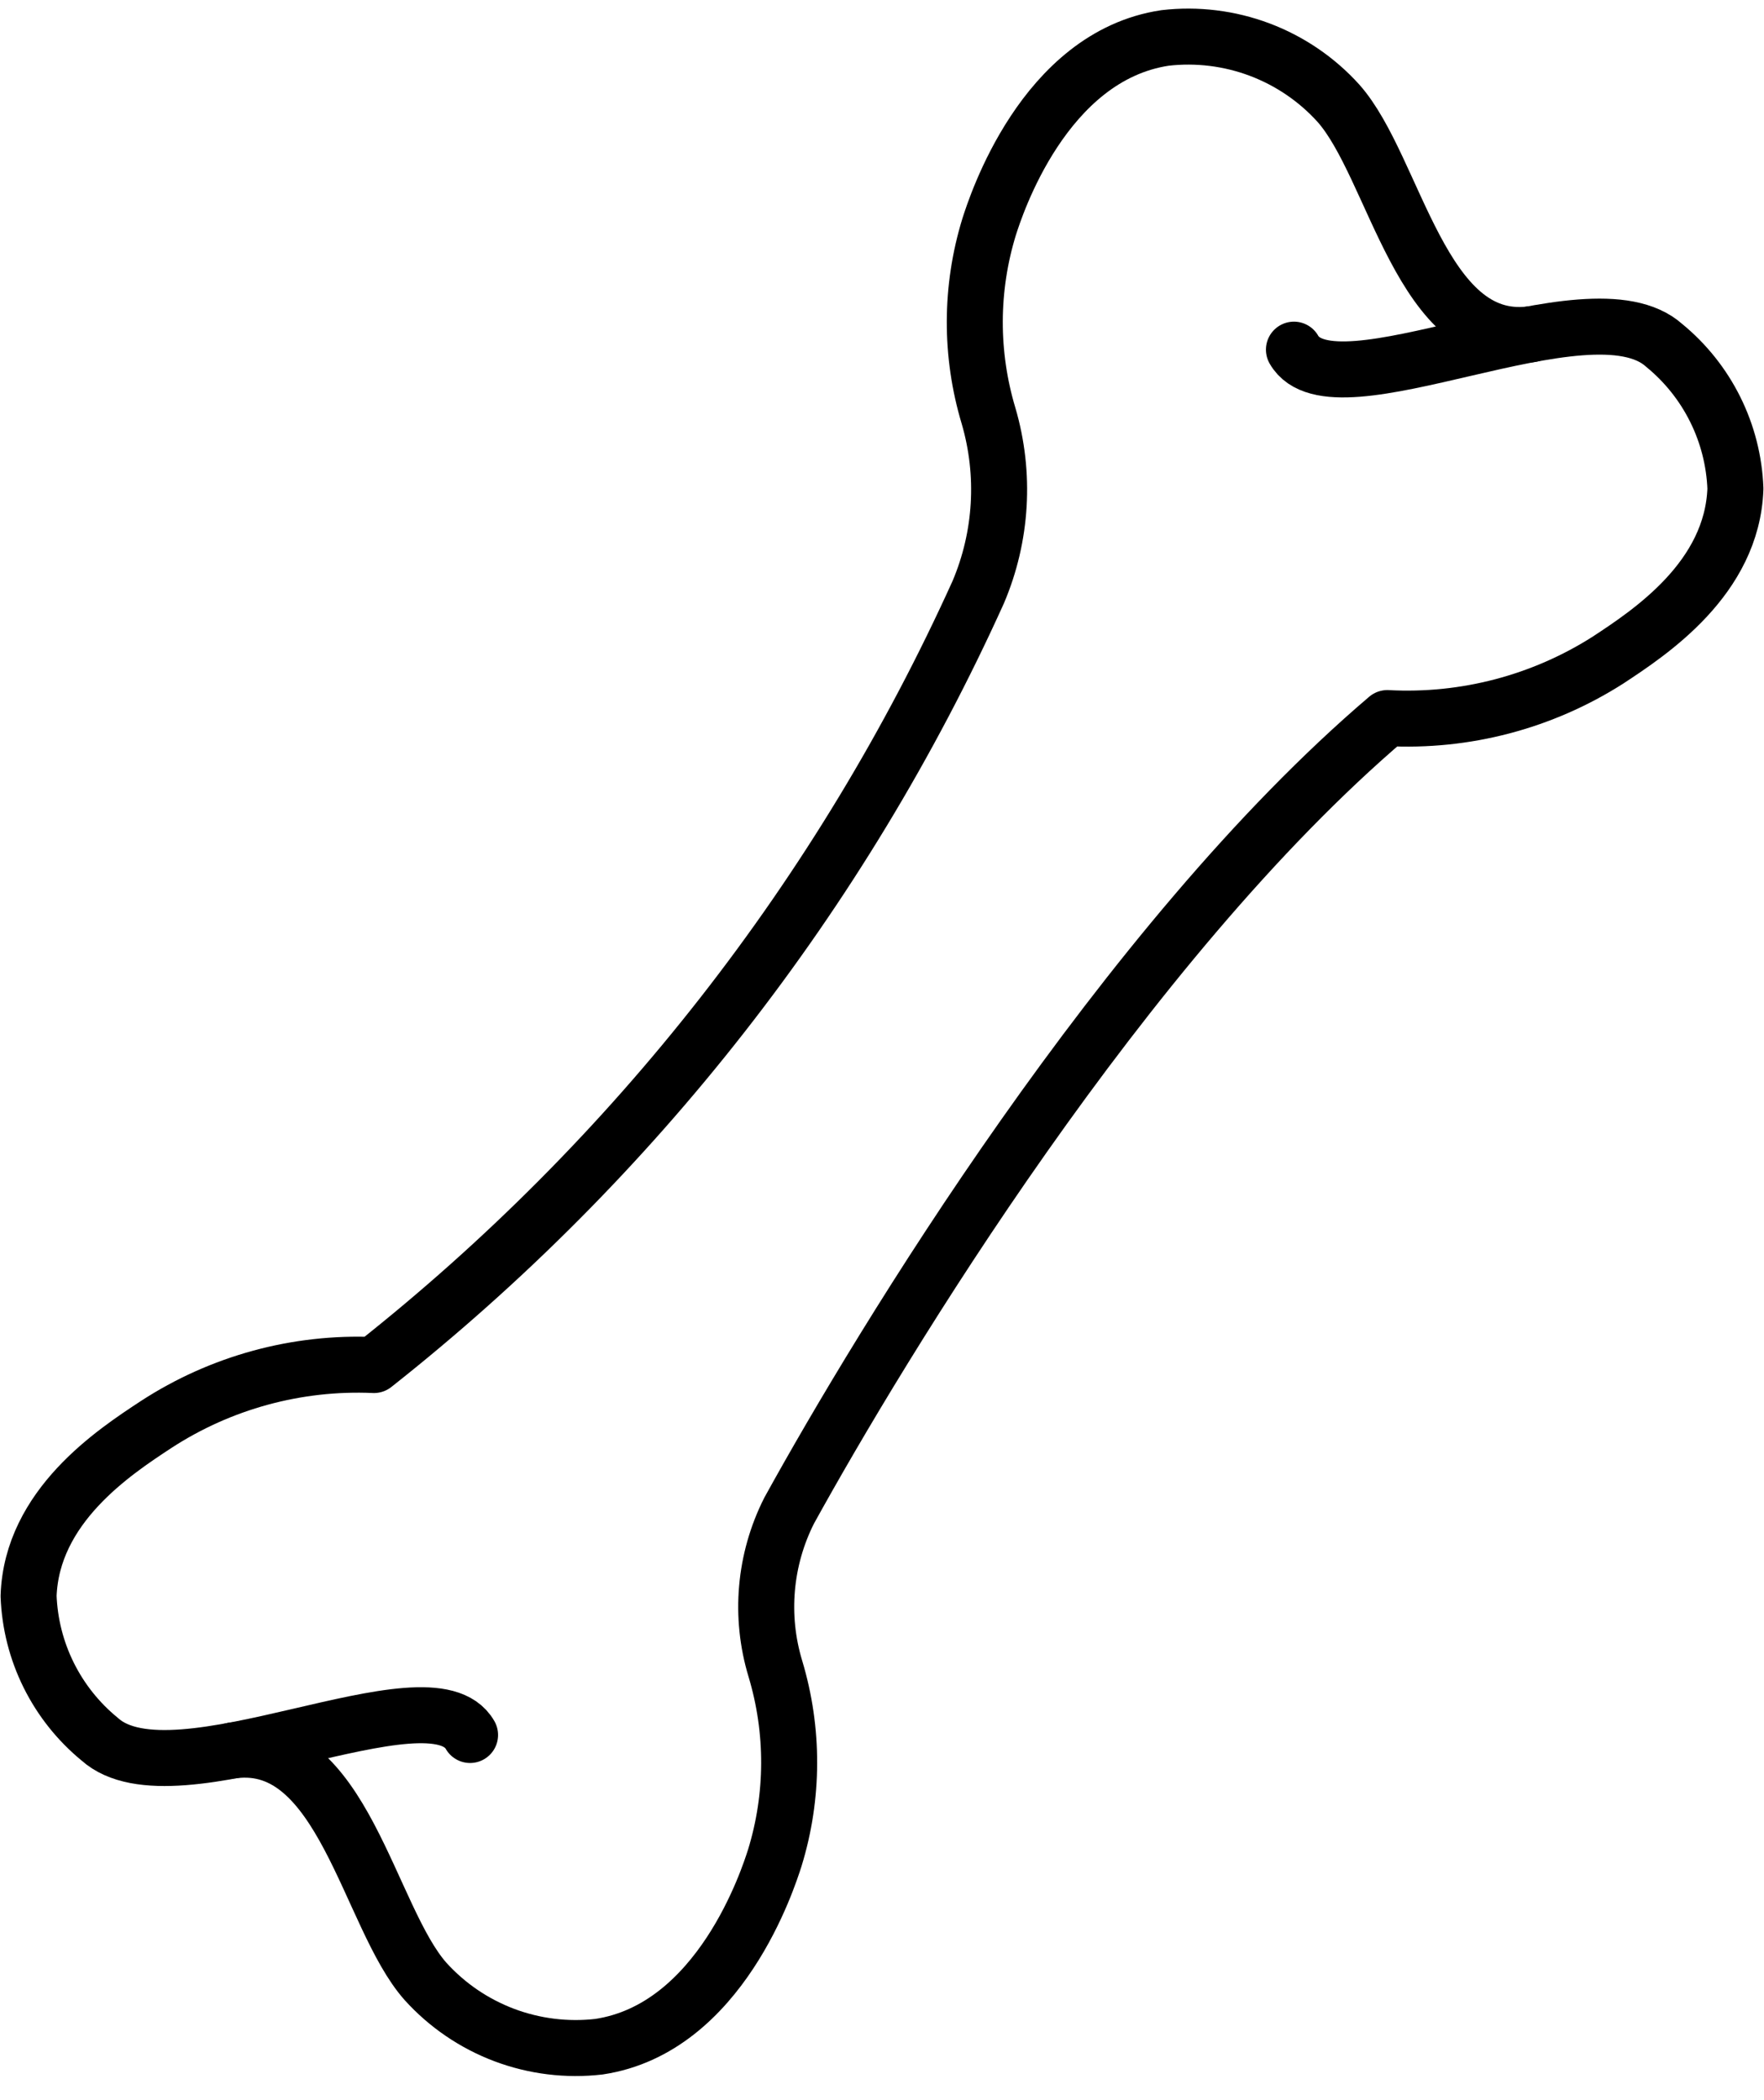 <svg width="63" height="75" viewBox="0 0 63 75" fill="none" xmlns="http://www.w3.org/2000/svg">
<path d="M46.212 12.487C47.629 14.967 56.761 9.926 59.438 12.337C60.2 12.961 60.82 13.739 61.258 14.62C61.696 15.502 61.942 16.466 61.979 17.45C61.868 20.653 58.933 22.584 57.426 23.575C55.08 25.07 52.325 25.793 49.547 25.644C40.146 33.652 31.466 47.995 28.183 53.949C27.3 55.698 27.124 57.719 27.692 59.594C28.355 61.798 28.348 64.15 27.671 66.349C27.442 67.064 25.727 72.442 21.39 73.092C20.247 73.224 19.088 73.081 18.011 72.676C16.934 72.27 15.97 71.614 15.197 70.76C13.161 68.465 12.247 62.016 8.323 62.511" stroke="black" stroke-width="2" stroke-linecap="round" stroke-linejoin="round"/>
<path d="M16.788 61.96C15.371 59.48 6.238 64.522 3.561 62.11C2.8 61.487 2.179 60.708 1.741 59.827C1.303 58.946 1.058 57.981 1.021 56.998C1.13 53.794 4.066 51.863 5.574 50.873C7.883 49.37 10.604 48.627 13.356 48.748C22.652 41.406 30.053 31.942 34.936 21.15C35.783 19.157 35.914 16.932 35.306 14.853C34.643 12.649 34.65 10.298 35.327 8.098C35.556 7.385 37.271 2.005 41.609 1.355C42.752 1.223 43.91 1.366 44.987 1.771C46.064 2.177 47.029 2.833 47.801 3.687C49.838 5.982 50.751 12.431 54.675 11.937" stroke="black" stroke-width="2" stroke-linecap="round" stroke-linejoin="round"/>
</svg>
